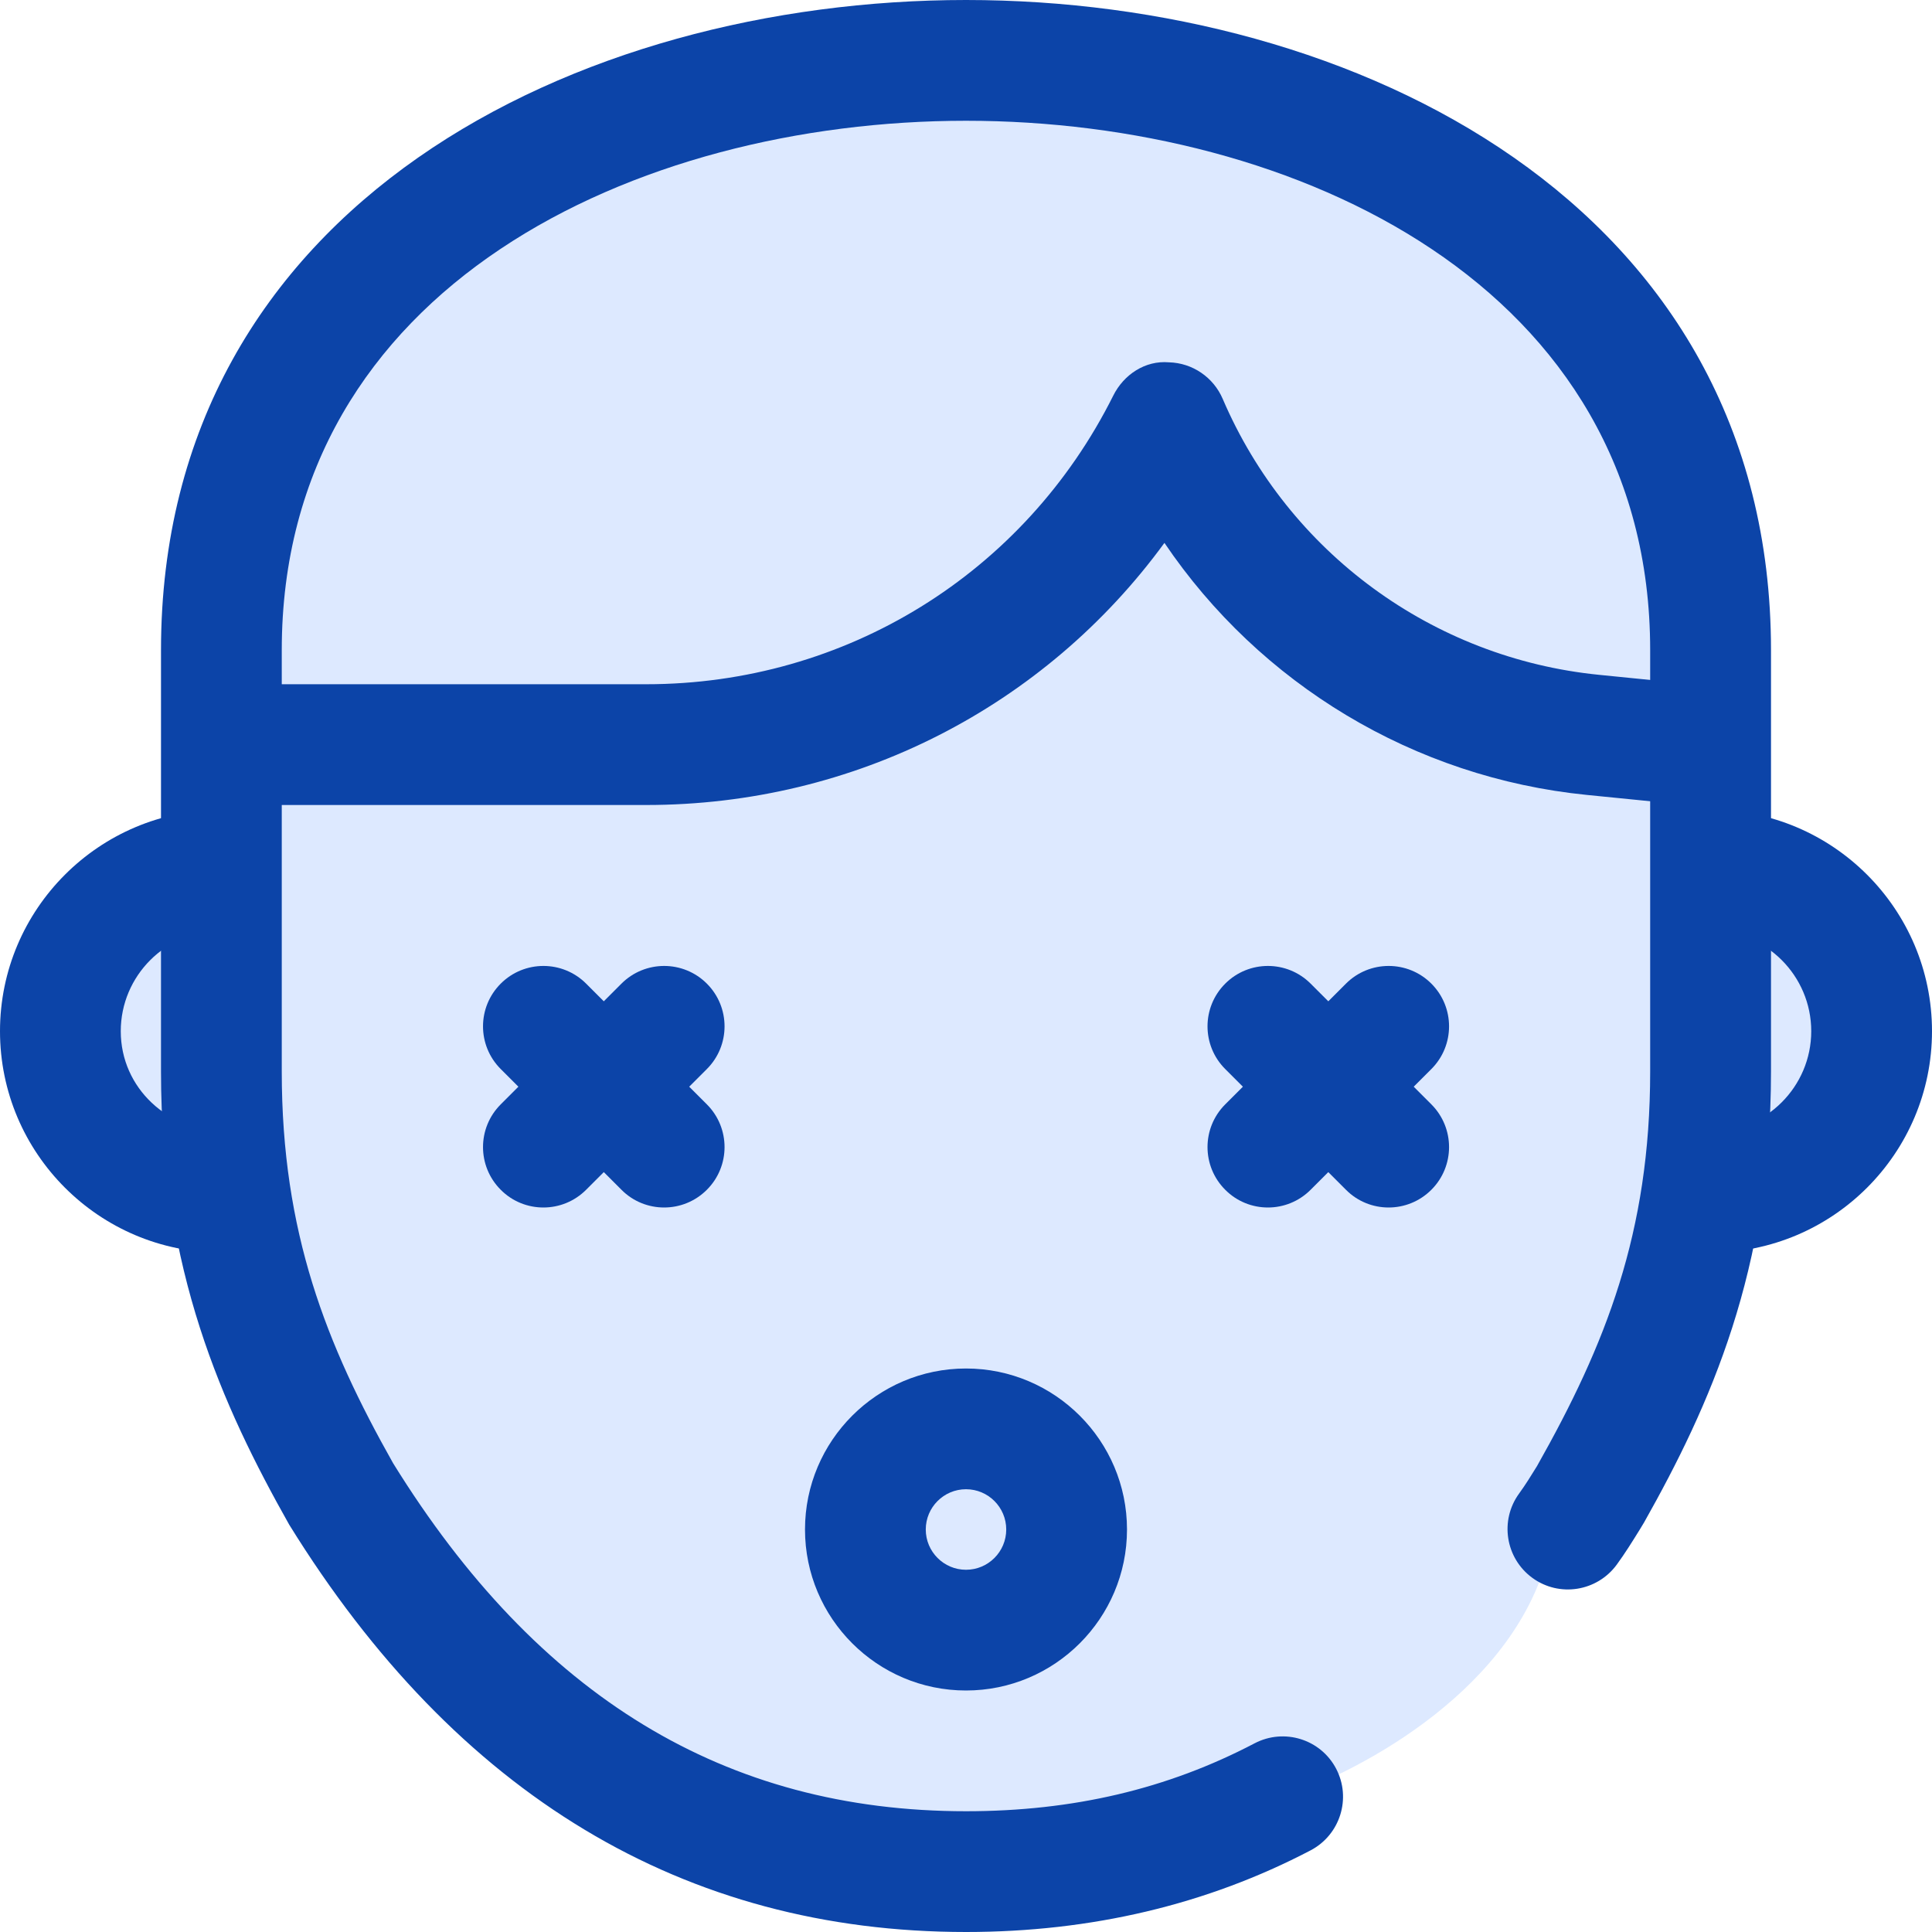 <svg width="63" height="63" viewBox="0 0 63 63" fill="none" xmlns="http://www.w3.org/2000/svg">
<g clip-path="url(#clip0)">
<path d="M7.219 20.974C7.219 7.917 19.806 1.969 31.5 1.969C43.194 1.969 55.781 7.917 55.781 20.974V35.015C55.781 36.96 55.574 38.866 55.167 40.672C54.337 44.268 52.642 47.875 50.408 50.954C49.134 55.317 44.074 57.903 41.703 58.65L40.454 59.194C37.65 60.414 34.637 61.031 31.5 61.031C18.467 61.031 10.096 50.476 7.833 40.672C7.426 38.868 7.219 36.963 7.219 35.017V20.974Z" fill="#DDE9FF"/>
<path d="M7.219 38.876C4.323 38.876 1.969 36.522 1.969 33.626C1.969 30.731 4.323 28.376 7.219 28.376V38.876Z" fill="#DDE9FF"/>
<path d="M55.781 28.376C58.677 28.376 61.031 30.731 61.031 33.626C61.031 36.522 58.677 38.876 55.781 38.876V28.376Z" fill="#DDE9FF"/>
<path d="M7.219 24.281V20.974C7.219 7.914 19.806 1.969 31.5 1.969C43.194 1.969 55.781 7.917 55.781 20.974V24.171L51.978 23.966C49.164 23.701 46.386 22.638 44.016 20.892C42.249 19.606 40.792 18.018 39.677 16.16L38.07 13.487L36.348 16.086C32.952 21.218 27.242 24.281 21.079 24.281H7.219Z" fill="#DDE9FF"/>
<path d="M7.219 40.845C3.239 40.845 0 37.608 0 33.626C0 29.644 3.239 26.407 7.219 26.407V30.345C5.41 30.345 3.938 31.818 3.938 33.626C3.938 35.485 5.489 36.9 7.368 36.907C7.444 36.907 7.523 36.905 7.599 36.894L8.098 40.8C7.807 40.84 7.513 40.845 7.219 40.845Z" fill="#0C44A8"/>
<path d="M55.781 40.845C55.487 40.845 55.193 40.84 54.902 40.803L55.401 36.897C55.524 36.913 55.653 36.907 55.781 36.907C57.59 36.907 59.062 35.435 59.062 33.626C59.062 31.818 57.59 30.345 55.781 30.345V26.407C59.761 26.407 63 29.644 63 33.626C63 37.608 59.761 40.845 55.781 40.845Z" fill="#0C44A8"/>
<path d="M31.5 63C22.307 63 14.881 58.53 9.429 49.715C7.24 45.83 5.25 41.409 5.25 34.941V21.202C5.25 6.636 18.858 0 31.5 0C44.142 0 57.75 6.636 57.75 21.202V34.941C57.75 41.409 55.76 45.83 53.61 49.647C53.597 49.67 53.482 49.859 53.469 49.88C53.227 50.271 52.993 50.647 52.721 51.02C52.077 51.899 50.846 52.093 49.969 51.453C49.09 50.812 48.896 49.581 49.536 48.702C49.749 48.41 49.928 48.116 50.117 47.812C52.358 43.845 53.81 40.191 53.81 34.941V21.202C53.812 9.34 42.247 3.938 31.5 3.938C20.753 3.938 9.188 9.34 9.188 21.202V34.941C9.188 40.191 10.639 43.845 12.818 47.712C17.53 55.327 23.654 59.062 31.5 59.062C34.989 59.062 38.068 58.338 40.911 56.847C41.877 56.343 43.066 56.713 43.57 57.676C44.074 58.64 43.701 59.829 42.74 60.336C39.364 62.105 35.584 63 31.5 63Z" fill="#0C44A8"/>
<path d="M21.073 26.25H7.875V22.312H21.073C27.565 22.312 33.401 18.706 36.301 12.902C36.642 12.217 37.341 11.747 38.12 11.815C38.887 11.836 39.569 12.303 39.871 13.007C42.016 18.015 46.717 21.462 52.14 22.005L55.319 22.323L54.928 26.239L51.749 25.922C46.105 25.358 41.081 22.302 37.971 17.703C34.067 23.047 27.862 26.25 21.073 26.25Z" fill="#0C44A8"/>
<path d="M31.5 55.125C28.605 55.125 26.25 52.77 26.25 49.875C26.25 46.98 28.605 44.625 31.5 44.625C34.395 44.625 36.75 46.98 36.75 49.875C36.75 52.77 34.395 55.125 31.5 55.125ZM31.5 48.562C30.776 48.562 30.188 49.151 30.188 49.875C30.188 50.599 30.776 51.188 31.5 51.188C32.224 51.188 32.812 50.599 32.812 49.875C32.812 49.151 32.224 48.562 31.5 48.562Z" fill="#0C44A8"/>
<path d="M21.656 39.375C21.152 39.375 20.648 39.183 20.265 38.797L16.328 34.86C15.558 34.091 15.558 32.844 16.328 32.075C17.097 31.306 18.343 31.306 19.113 32.075L23.05 36.012C23.819 36.782 23.819 38.028 23.05 38.797C22.664 39.183 22.16 39.375 21.656 39.375Z" fill="#0C44A8"/>
<path d="M17.719 39.375C17.215 39.375 16.711 39.183 16.328 38.797C15.558 38.028 15.558 36.782 16.328 36.012L20.265 32.075C21.034 31.306 22.281 31.306 23.05 32.075C23.819 32.844 23.819 34.091 23.05 34.86L19.113 38.797C18.727 39.183 18.223 39.375 17.719 39.375Z" fill="#0C44A8"/>
<path d="M45.281 39.375C44.777 39.375 44.273 39.183 43.89 38.797L39.953 34.86C39.183 34.091 39.183 32.844 39.953 32.075C40.722 31.306 41.968 31.306 42.738 32.075L46.675 36.012C47.444 36.782 47.444 38.028 46.675 38.797C46.289 39.183 45.785 39.375 45.281 39.375Z" fill="#0C44A8"/>
<path d="M41.344 39.375C40.84 39.375 40.336 39.183 39.953 38.797C39.183 38.028 39.183 36.782 39.953 36.012L43.89 32.075C44.659 31.306 45.906 31.306 46.675 32.075C47.444 32.844 47.444 34.091 46.675 34.86L42.738 38.797C42.352 39.183 41.848 39.375 41.344 39.375Z" fill="#0C44A8"/>
</g>
<defs>
<clipPath id="clip0">
<rect width="63" height="63" fill="white"/>
</clipPath>
</defs>
</svg>
